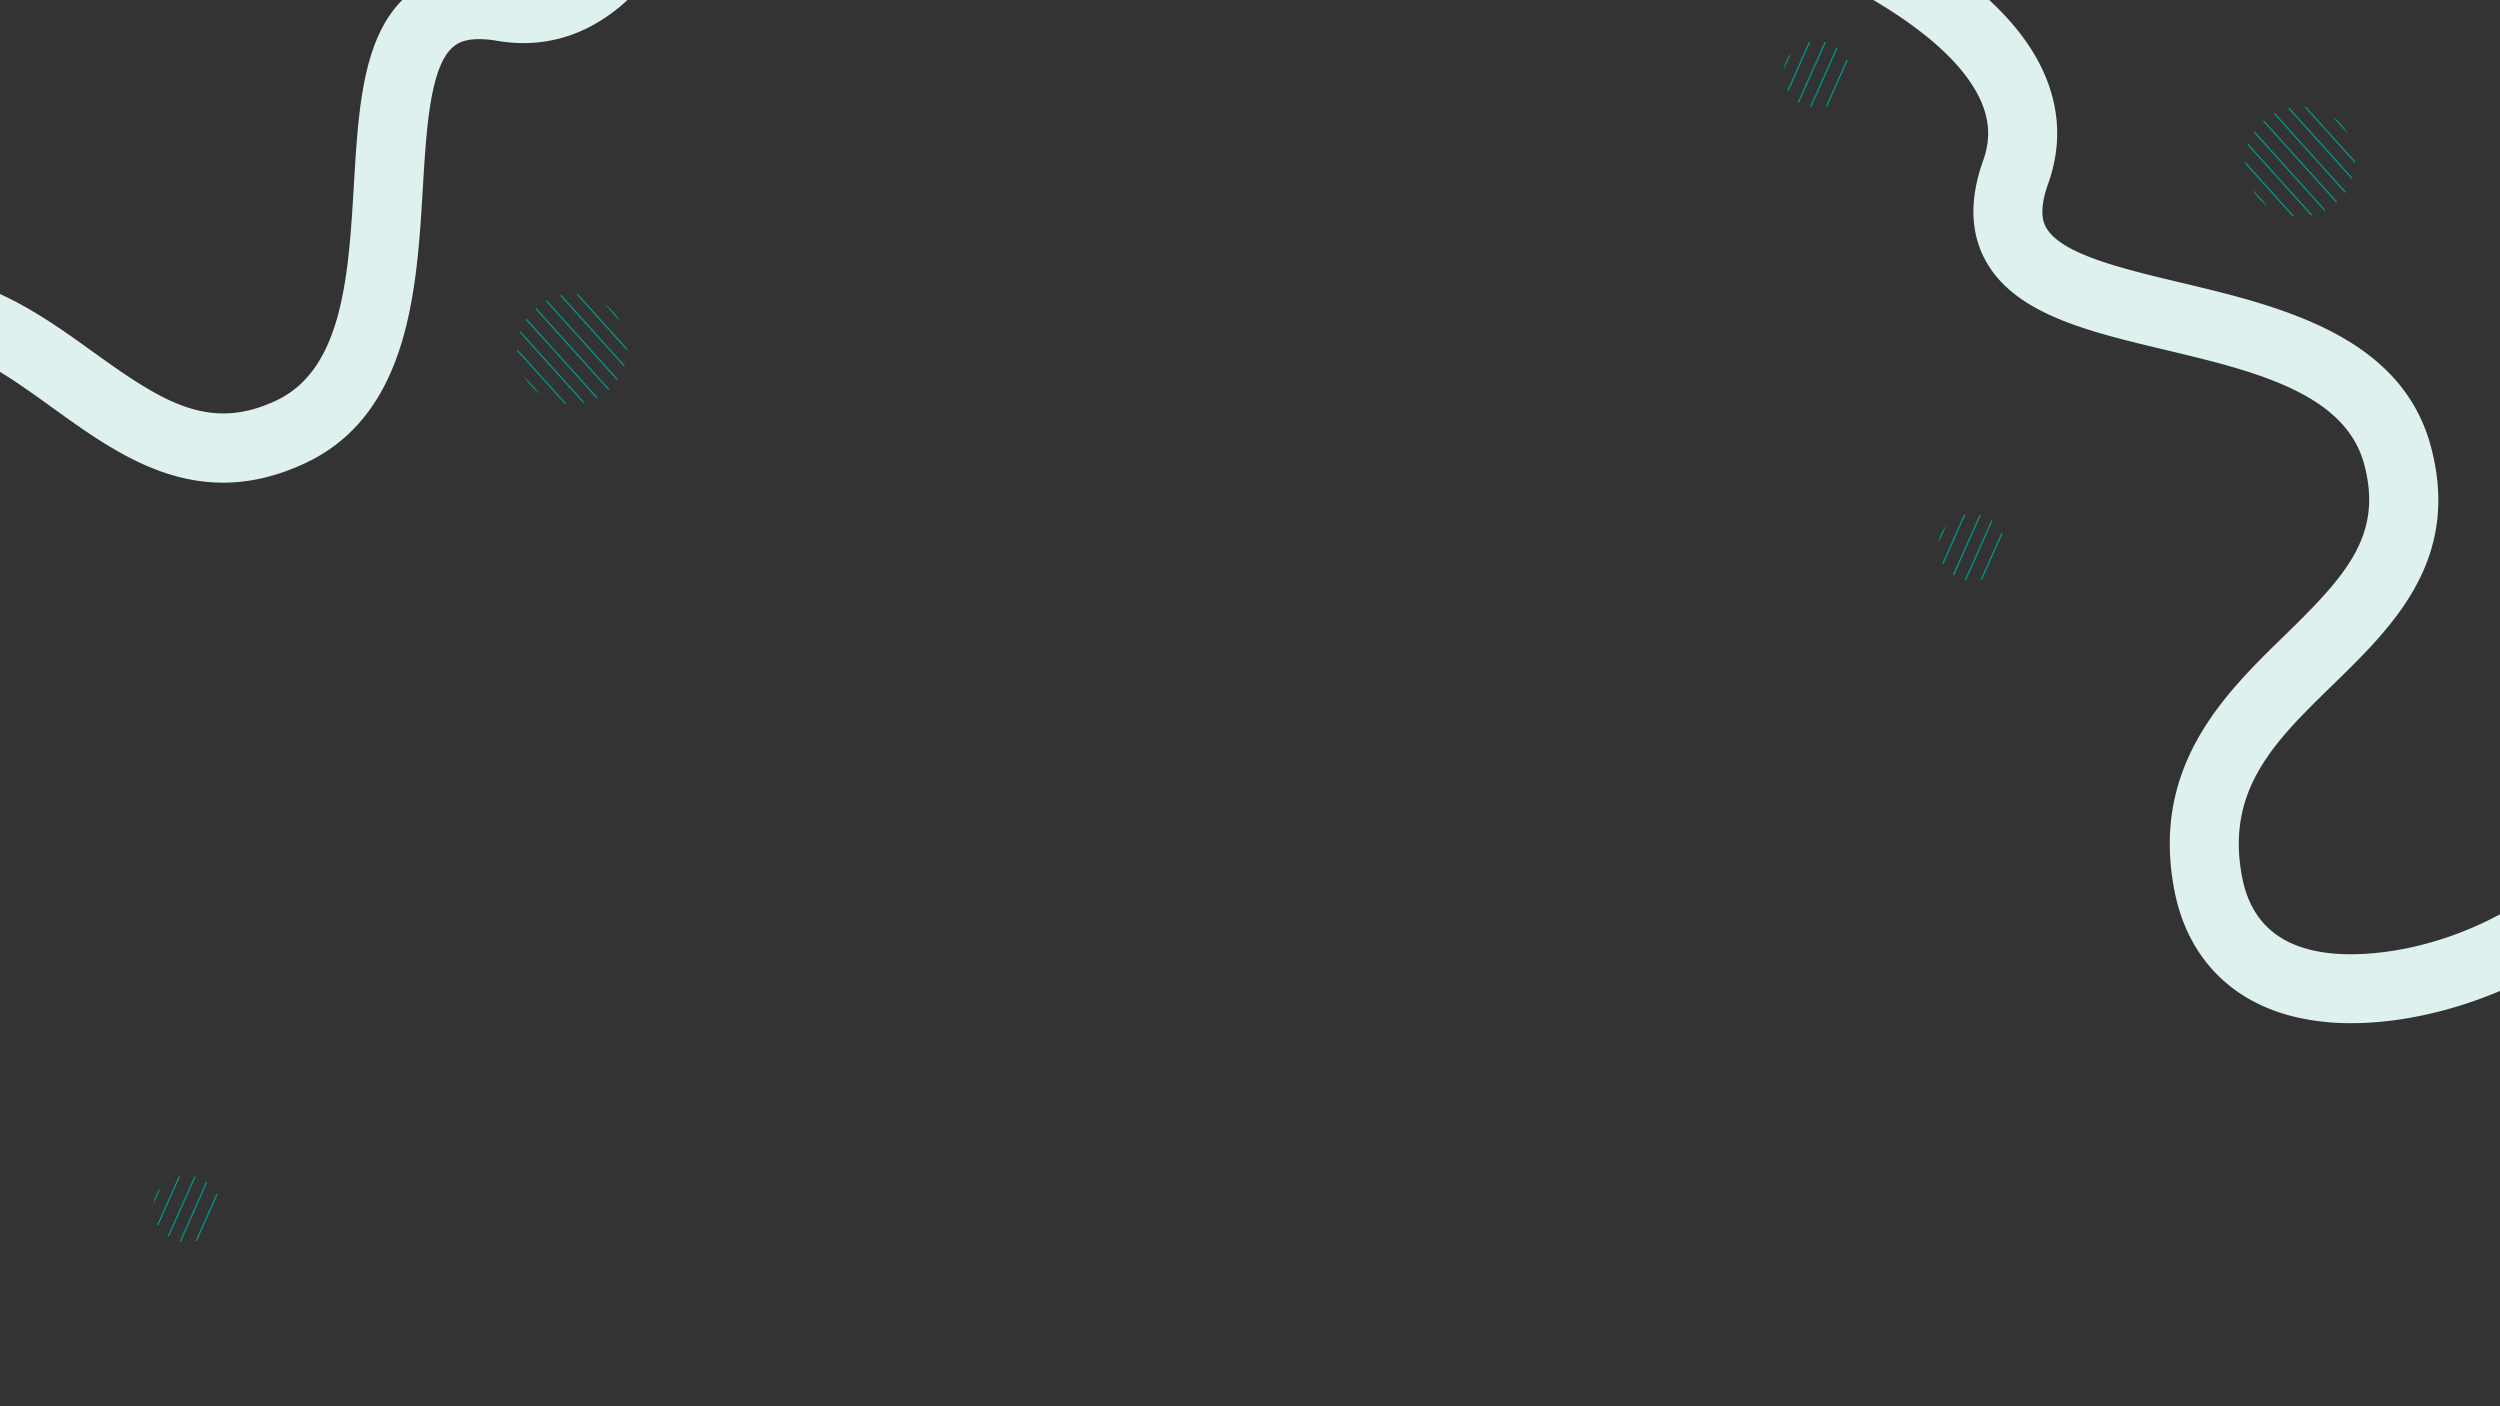 <svg xmlns="http://www.w3.org/2000/svg" xmlns:xlink="http://www.w3.org/1999/xlink" width="1920" height="1080" viewBox="0 0 1920 1080">
  <rect x="0" y="0" width="1920" height="1080" fill="#333333" stroke="none"/>
  <defs>
    <clipPath id="clip-path">
      <rect id="Rectangle_23" data-name="Rectangle 23" width="1920" height="1080" fill="#fff"/>
    </clipPath>
    <clipPath id="clip-path-2">
      <ellipse id="Ellipse_1" data-name="Ellipse 1" cx="42.5" cy="42" rx="42.5" ry="42" transform="translate(166 524.5)" fill="#fff" stroke="#707070" stroke-width="1"/>
    </clipPath>
    <clipPath id="clip-path-3">
      <rect width="89.814" height="157.84" fill="none"/>
    </clipPath>
    <clipPath id="clip-path-6">
      <ellipse id="Ellipse_2" data-name="Ellipse 2" cx="25.903" cy="25.598" rx="25.903" ry="25.598" transform="translate(166 524.5)" fill="#fff" stroke="#707070" stroke-width="1"/>
    </clipPath>
    <clipPath id="clip-path-7">
      <rect width="54.74" height="96.2" fill="none"/>
    </clipPath>
  </defs>
  <g id="Mask_Group_7" data-name="Mask Group 7" clip-path="url(#clip-path)">
    <g id="Group_6" data-name="Group 6">
      <path id="Path_1" data-name="Path 1" d="M3758.858,9078.794a181.366,181.366,0,0,1-48.187-6.061c-47.1-13.019-78.239-47-87.686-95.686-18.544-95.561,38.607-151.213,84.528-195.93,47.42-46.177,75.745-77.235,61.189-131.56-14.726-54.959-85.083-71.727-153.123-87.943-59.365-14.148-115.438-27.512-137.833-68.83-11.6-21.408-12.176-47.116-1.7-76.409,6.261-17.508,4.907-33.736-4.263-51.069-39.809-75.25-207.566-133.04-268.847-148.958l13.325-51.3c9.919,2.577,243.6,64.377,302.37,175.471,16.165,30.556,18.628,62.081,7.32,93.7-7.816,21.854-3.144,30.475-1.609,33.307,11.114,20.5,58.092,31.7,103.524,42.529,75.351,17.959,169.127,40.309,192.03,125.782,23.337,87.093-29.123,138.177-75.408,183.248-44.3,43.142-82.565,80.4-69.474,147.862,8.152,42.011,39.825,61.729,94.144,58.595,78.756-4.539,147.71-52.809,149-69.595l49.47-18.442c4.734,11.909,8.8,36.206-17.137,65.131C3913.711,9043.649,3831.295,9078.794,3758.858,9078.794Z" transform="translate(-1953 -8293)" fill="#def1ef"/>
      <path id="Path_2" data-name="Path 2" d="M3758.858,9078.794a181.366,181.366,0,0,1-48.187-6.061c-47.1-13.019-78.239-47-87.686-95.686-18.544-95.561,38.607-151.213,84.528-195.93,47.42-46.177,75.745-77.235,61.189-131.56-14.726-54.959-85.083-71.727-153.123-87.943-59.365-14.148-115.438-27.512-137.833-68.83-11.6-21.408-12.176-47.116-1.7-76.409,6.261-17.508,4.907-33.736-4.263-51.069-39.809-75.25-207.566-133.04-268.847-148.958l13.325-51.3c9.919,2.577,243.6,64.377,302.37,175.471,16.165,30.556,18.628,62.081,7.32,93.7-7.816,21.854-3.144,30.475-1.609,33.307,11.114,20.5,58.092,31.7,103.524,42.529,75.351,17.959,169.127,40.309,192.03,125.782,23.337,87.093-29.123,138.177-75.408,183.248-44.3,43.142-82.565,80.4-69.474,147.862,8.152,42.011,39.825,61.729,94.144,58.595,78.756-4.539,147.71-52.809,149-69.595l49.47-18.442c4.734,11.909,8.8,36.206-17.137,65.131C3913.711,9043.649,3831.295,9078.794,3758.858,9078.794Z" transform="translate(8075.509 -4905.65) rotate(80)" fill="#def1ef"/>
      <g id="Mask_Group_2" data-name="Mask Group 2" transform="translate(-94.508 -13.478) rotate(-42)" clip-path="url(#clip-path-2)">
        <g id="Repeat_Grid_1" data-name="Repeat Grid 1" transform="translate(166 491.316)" clip-path="url(#clip-path-3)">
          <g transform="translate(-166 -462.5)">
            <line id="Line_1" data-name="Line 1" y2="297" transform="translate(166.5 462.5)" fill="none" stroke="#009886" stroke-width="1"/>
            <line id="Line_2" data-name="Line 2" y2="297" transform="translate(176.5 462.5)" fill="none" stroke="#009886" stroke-width="1"/>
          </g>
          <g transform="translate(-145 -462.5)">
            <line id="Line_1-2" data-name="Line 1" y2="297" transform="translate(166.5 462.5)" fill="none" stroke="#009886" stroke-width="1"/>
            <line id="Line_2-2" data-name="Line 2" y2="297" transform="translate(176.5 462.5)" fill="none" stroke="#009886" stroke-width="1"/>
          </g>
          <g transform="translate(-124 -462.5)">
            <line id="Line_1-3" data-name="Line 1" y2="297" transform="translate(166.5 462.5)" fill="none" stroke="#009886" stroke-width="1"/>
            <line id="Line_2-3" data-name="Line 2" y2="297" transform="translate(176.5 462.5)" fill="none" stroke="#009886" stroke-width="1"/>
          </g>
          <g transform="translate(-103 -462.5)">
            <line id="Line_1-4" data-name="Line 1" y2="297" transform="translate(166.5 462.5)" fill="none" stroke="#009886" stroke-width="1"/>
            <line id="Line_2-4" data-name="Line 2" y2="297" transform="translate(176.5 462.5)" fill="none" stroke="#009886" stroke-width="1"/>
          </g>
          <g transform="translate(-82 -462.5)">
            <line id="Line_1-5" data-name="Line 1" y2="297" transform="translate(166.5 462.5)" fill="none" stroke="#009886" stroke-width="1"/>
            <line id="Line_2-5" data-name="Line 2" y2="297" transform="translate(176.5 462.5)" fill="none" stroke="#009886" stroke-width="1"/>
          </g>
        </g>
      </g>
      <g id="Mask_Group_4" data-name="Mask Group 4" transform="translate(1232.492 -157.411) rotate(-42)" clip-path="url(#clip-path-2)">
        <g id="Repeat_Grid_3" data-name="Repeat Grid 3" transform="translate(166 491.316)" clip-path="url(#clip-path-3)">
          <g transform="translate(-166 -462.5)">
            <line id="Line_9" data-name="Line 9" y2="297" transform="translate(166.5 462.5)" fill="none" stroke="#009886" stroke-width="1"/>
            <line id="Line_10" data-name="Line 10" y2="297" transform="translate(176.5 462.5)" fill="none" stroke="#009886" stroke-width="1"/>
          </g>
          <g transform="translate(-145 -462.5)">
            <line id="Line_11" data-name="Line 11" y2="297" transform="translate(166.5 462.5)" fill="none" stroke="#009886" stroke-width="1"/>
            <line id="Line_12" data-name="Line 12" y2="297" transform="translate(176.5 462.5)" fill="none" stroke="#009886" stroke-width="1"/>
          </g>
          <g transform="translate(-124 -462.5)">
            <line id="Line_13" data-name="Line 13" y2="297" transform="translate(166.5 462.5)" fill="none" stroke="#009886" stroke-width="1"/>
            <line id="Line_14" data-name="Line 14" y2="297" transform="translate(176.5 462.5)" fill="none" stroke="#009886" stroke-width="1"/>
          </g>
          <g transform="translate(-103 -462.5)">
            <line id="Line_15" data-name="Line 15" y2="297" transform="translate(166.5 462.5)" fill="none" stroke="#009886" stroke-width="1"/>
            <line id="Line_16" data-name="Line 16" y2="297" transform="translate(176.5 462.5)" fill="none" stroke="#009886" stroke-width="1"/>
          </g>
          <g transform="translate(-82 -462.5)">
            <line id="Line_17" data-name="Line 17" y2="297" transform="translate(166.5 462.5)" fill="none" stroke="#009886" stroke-width="1"/>
            <line id="Line_18" data-name="Line 18" y2="297" transform="translate(176.5 462.5)" fill="none" stroke="#009886" stroke-width="1"/>
          </g>
        </g>
      </g>
      <g id="Mask_Group_3" data-name="Mask Group 3" transform="translate(1443.942 -523.328) rotate(24)" clip-path="url(#clip-path-6)">
        <g id="Repeat_Grid_2" data-name="Repeat Grid 2" transform="translate(166 504.275)" clip-path="url(#clip-path-7)">
          <g transform="translate(-166 -462.5)">
            <line id="Line_3" data-name="Line 3" y2="297" transform="translate(166.5 462.5)" fill="none" stroke="#009886" stroke-width="1"/>
            <line id="Line_4" data-name="Line 4" y2="297" transform="translate(176.5 462.5)" fill="none" stroke="#009886" stroke-width="1"/>
          </g>
          <g transform="translate(-145 -462.5)">
            <line id="Line_5" data-name="Line 5" y2="297" transform="translate(166.5 462.5)" fill="none" stroke="#009886" stroke-width="1"/>
            <line id="Line_6" data-name="Line 6" y2="297" transform="translate(176.5 462.5)" fill="none" stroke="#009886" stroke-width="1"/>
          </g>
          <g transform="translate(-124 -462.5)">
            <line id="Line_7" data-name="Line 7" y2="297" transform="translate(166.5 462.5)" fill="none" stroke="#009886" stroke-width="1"/>
            <line id="Line_8" data-name="Line 8" y2="297" transform="translate(176.5 462.5)" fill="none" stroke="#009886" stroke-width="1"/>
          </g>
        </g>
      </g>
      <g id="Mask_Group_5" data-name="Mask Group 5" transform="translate(191.942 347.827) rotate(24)" clip-path="url(#clip-path-6)">
        <g id="Repeat_Grid_4" data-name="Repeat Grid 4" transform="translate(166 504.275)" clip-path="url(#clip-path-7)">
          <g transform="translate(-166 -462.5)">
            <line id="Line_19" data-name="Line 19" y2="297" transform="translate(166.5 462.5)" fill="none" stroke="#009886" stroke-width="1"/>
            <line id="Line_20" data-name="Line 20" y2="297" transform="translate(176.5 462.5)" fill="none" stroke="#009886" stroke-width="1"/>
          </g>
          <g transform="translate(-145 -462.5)">
            <line id="Line_21" data-name="Line 21" y2="297" transform="translate(166.5 462.5)" fill="none" stroke="#009886" stroke-width="1"/>
            <line id="Line_22" data-name="Line 22" y2="297" transform="translate(176.5 462.5)" fill="none" stroke="#009886" stroke-width="1"/>
          </g>
          <g transform="translate(-124 -462.5)">
            <line id="Line_23" data-name="Line 23" y2="297" transform="translate(166.5 462.5)" fill="none" stroke="#009886" stroke-width="1"/>
            <line id="Line_24" data-name="Line 24" y2="297" transform="translate(176.5 462.5)" fill="none" stroke="#009886" stroke-width="1"/>
          </g>
        </g>
      </g>
      <g id="Mask_Group_6" data-name="Mask Group 6" transform="translate(1562.942 -160.173) rotate(24)" clip-path="url(#clip-path-6)">
        <g id="Repeat_Grid_5" data-name="Repeat Grid 5" transform="translate(166 504.275)" clip-path="url(#clip-path-7)">
          <g transform="translate(-166 -462.5)">
            <line id="Line_25" data-name="Line 25" y2="297" transform="translate(166.5 462.5)" fill="none" stroke="#009886" stroke-width="1"/>
            <line id="Line_26" data-name="Line 26" y2="297" transform="translate(176.5 462.5)" fill="none" stroke="#009886" stroke-width="1"/>
          </g>
          <g transform="translate(-145 -462.5)">
            <line id="Line_27" data-name="Line 27" y2="297" transform="translate(166.5 462.5)" fill="none" stroke="#009886" stroke-width="1"/>
            <line id="Line_28" data-name="Line 28" y2="297" transform="translate(176.5 462.5)" fill="none" stroke="#009886" stroke-width="1"/>
          </g>
          <g transform="translate(-124 -462.5)">
            <line id="Line_29" data-name="Line 29" y2="297" transform="translate(166.5 462.5)" fill="none" stroke="#009886" stroke-width="1"/>
            <line id="Line_30" data-name="Line 30" y2="297" transform="translate(176.5 462.5)" fill="none" stroke="#009886" stroke-width="1"/>
          </g>
        </g>
      </g>
    </g>
  </g>
</svg>
